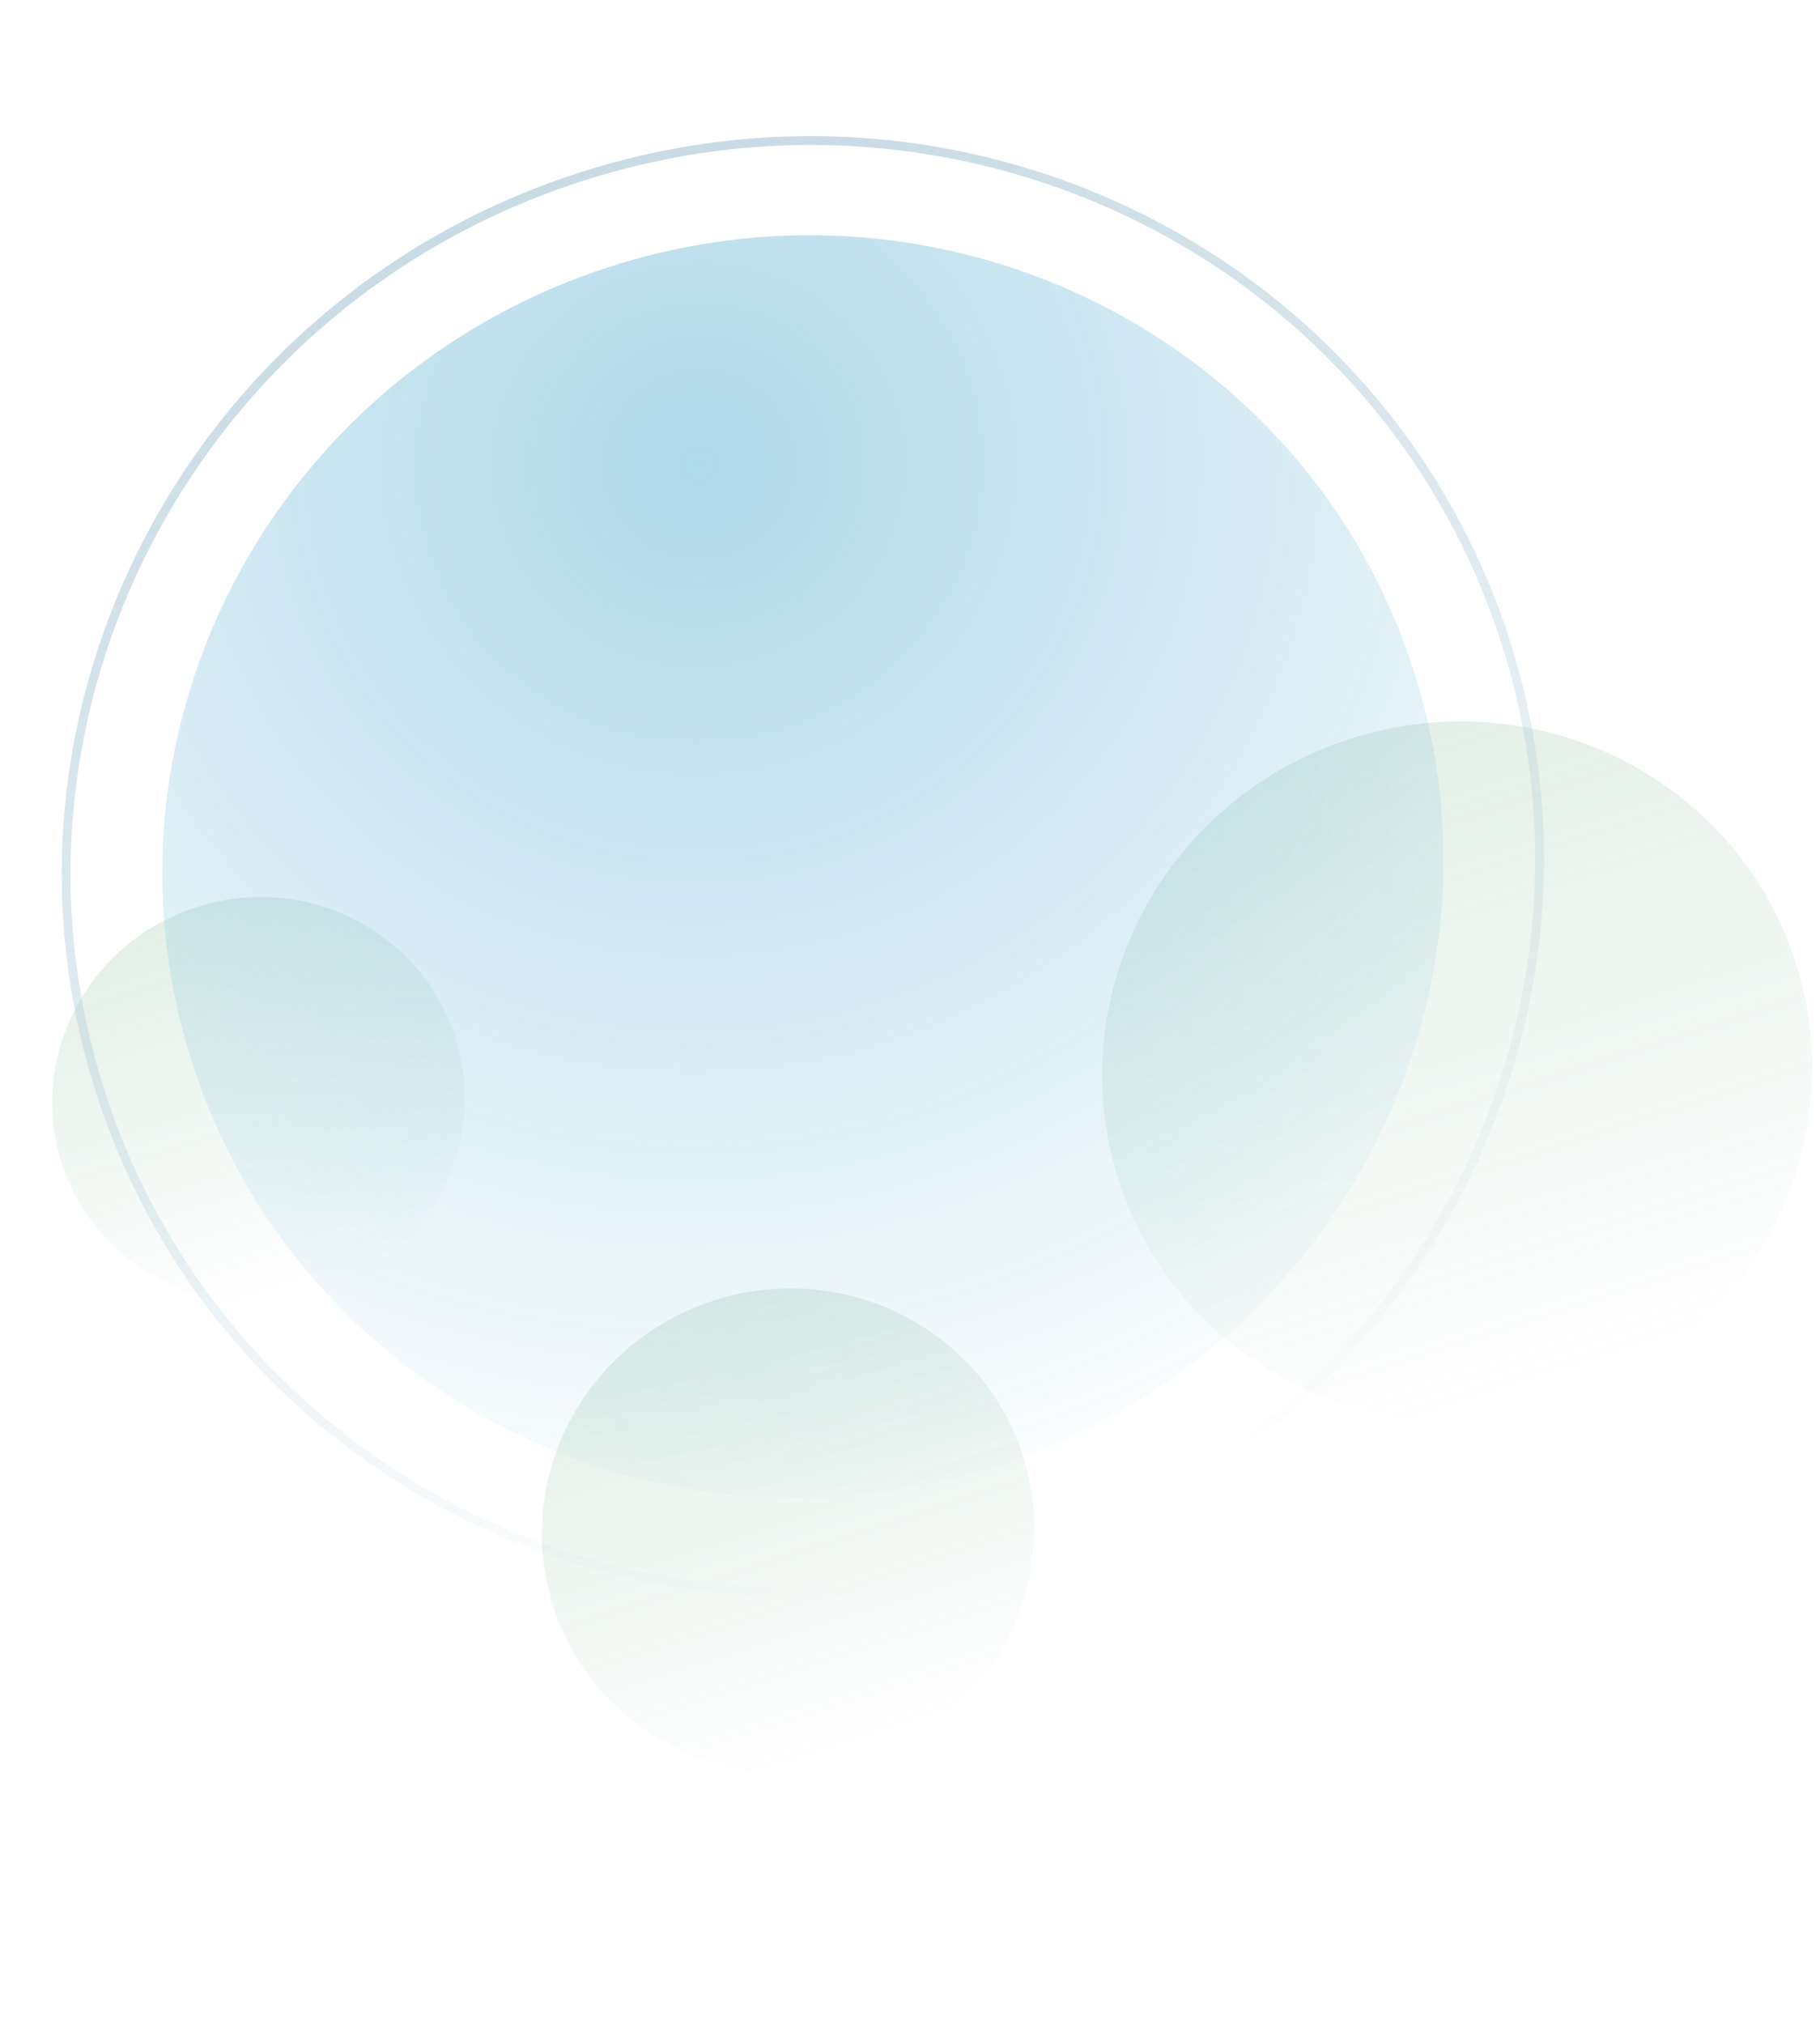 <svg width="205" height="228" viewBox="0 0 205 228" fill="none" xmlns="http://www.w3.org/2000/svg">
<g opacity="0.6">
<path opacity="0.4" d="M97.074 198.432C111.687 193.761 119.814 178.339 115.226 163.987C110.638 149.635 95.072 141.787 80.459 146.458C65.846 151.13 57.719 166.552 62.307 180.904C66.895 195.256 82.461 203.104 97.074 198.432Z" fill="url(#paint0_linear_0_2749)"/>
<path opacity="0.4" d="M36.074 145.69C48.312 141.778 55.118 128.862 51.276 116.843C47.433 104.823 34.397 98.251 22.159 102.163C9.921 106.076 3.115 118.991 6.957 131.01C10.8 143.03 23.836 149.602 36.074 145.69Z" fill="url(#paint1_linear_0_2749)"/>
<path opacity="0.4" d="M176.11 158.14C197.182 151.404 208.9 129.167 202.284 108.472C195.669 87.777 173.224 76.461 152.153 83.197C131.082 89.933 119.363 112.17 125.979 132.865C132.595 153.56 155.039 164.876 176.11 158.14Z" fill="url(#paint2_linear_0_2749)"/>
<path opacity="0.6" d="M112.042 165.193C150.053 153.042 171.192 112.928 159.258 75.596C147.324 38.264 106.835 17.851 68.825 30.002C30.814 42.153 9.675 82.267 21.609 119.599C33.543 156.931 74.032 177.344 112.042 165.193Z" fill="url(#paint3_radial_0_2749)"/>
<path opacity="0.6" d="M169.586 72.294C183.307 115.216 159.005 161.351 115.282 175.328C71.56 189.306 25.002 165.823 11.281 122.901C-2.44 79.98 21.862 33.845 65.585 19.867C109.308 5.89 155.865 29.373 169.586 72.294Z" stroke="url(#paint4_linear_0_2749)"/>
</g>
<defs>
<linearGradient id="paint0_linear_0_2749" x1="80.459" y1="146.458" x2="97.074" y2="198.432" gradientUnits="userSpaceOnUse">
<stop stop-color="#8ABE9C"/>
<stop offset="1" stop-color="#8ABE9C" stop-opacity="0"/>
</linearGradient>
<linearGradient id="paint1_linear_0_2749" x1="22.159" y1="102.163" x2="36.074" y2="145.69" gradientUnits="userSpaceOnUse">
<stop stop-color="#8ABE9C"/>
<stop offset="1" stop-color="#8ABE9C" stop-opacity="0"/>
</linearGradient>
<linearGradient id="paint2_linear_0_2749" x1="152.153" y1="83.197" x2="176.11" y2="158.14" gradientUnits="userSpaceOnUse">
<stop stop-color="#8ABE9C"/>
<stop offset="1" stop-color="#8ABE9C" stop-opacity="0"/>
</linearGradient>
<radialGradient id="paint3_radial_0_2749" cx="0" cy="0" r="1" gradientUnits="userSpaceOnUse" gradientTransform="translate(78.707 51.87) rotate(72.121) scale(126.085 128.378)">
<stop stop-color="#2294C3"/>
<stop offset="1" stop-color="#2294C3" stop-opacity="0"/>
</radialGradient>
<linearGradient id="paint4_linear_0_2749" x1="65.433" y1="19.391" x2="115.435" y2="175.805" gradientUnits="userSpaceOnUse">
<stop stop-color="#669AB4"/>
<stop offset="1" stop-color="#669AB4" stop-opacity="0"/>
</linearGradient>
</defs>
</svg>
